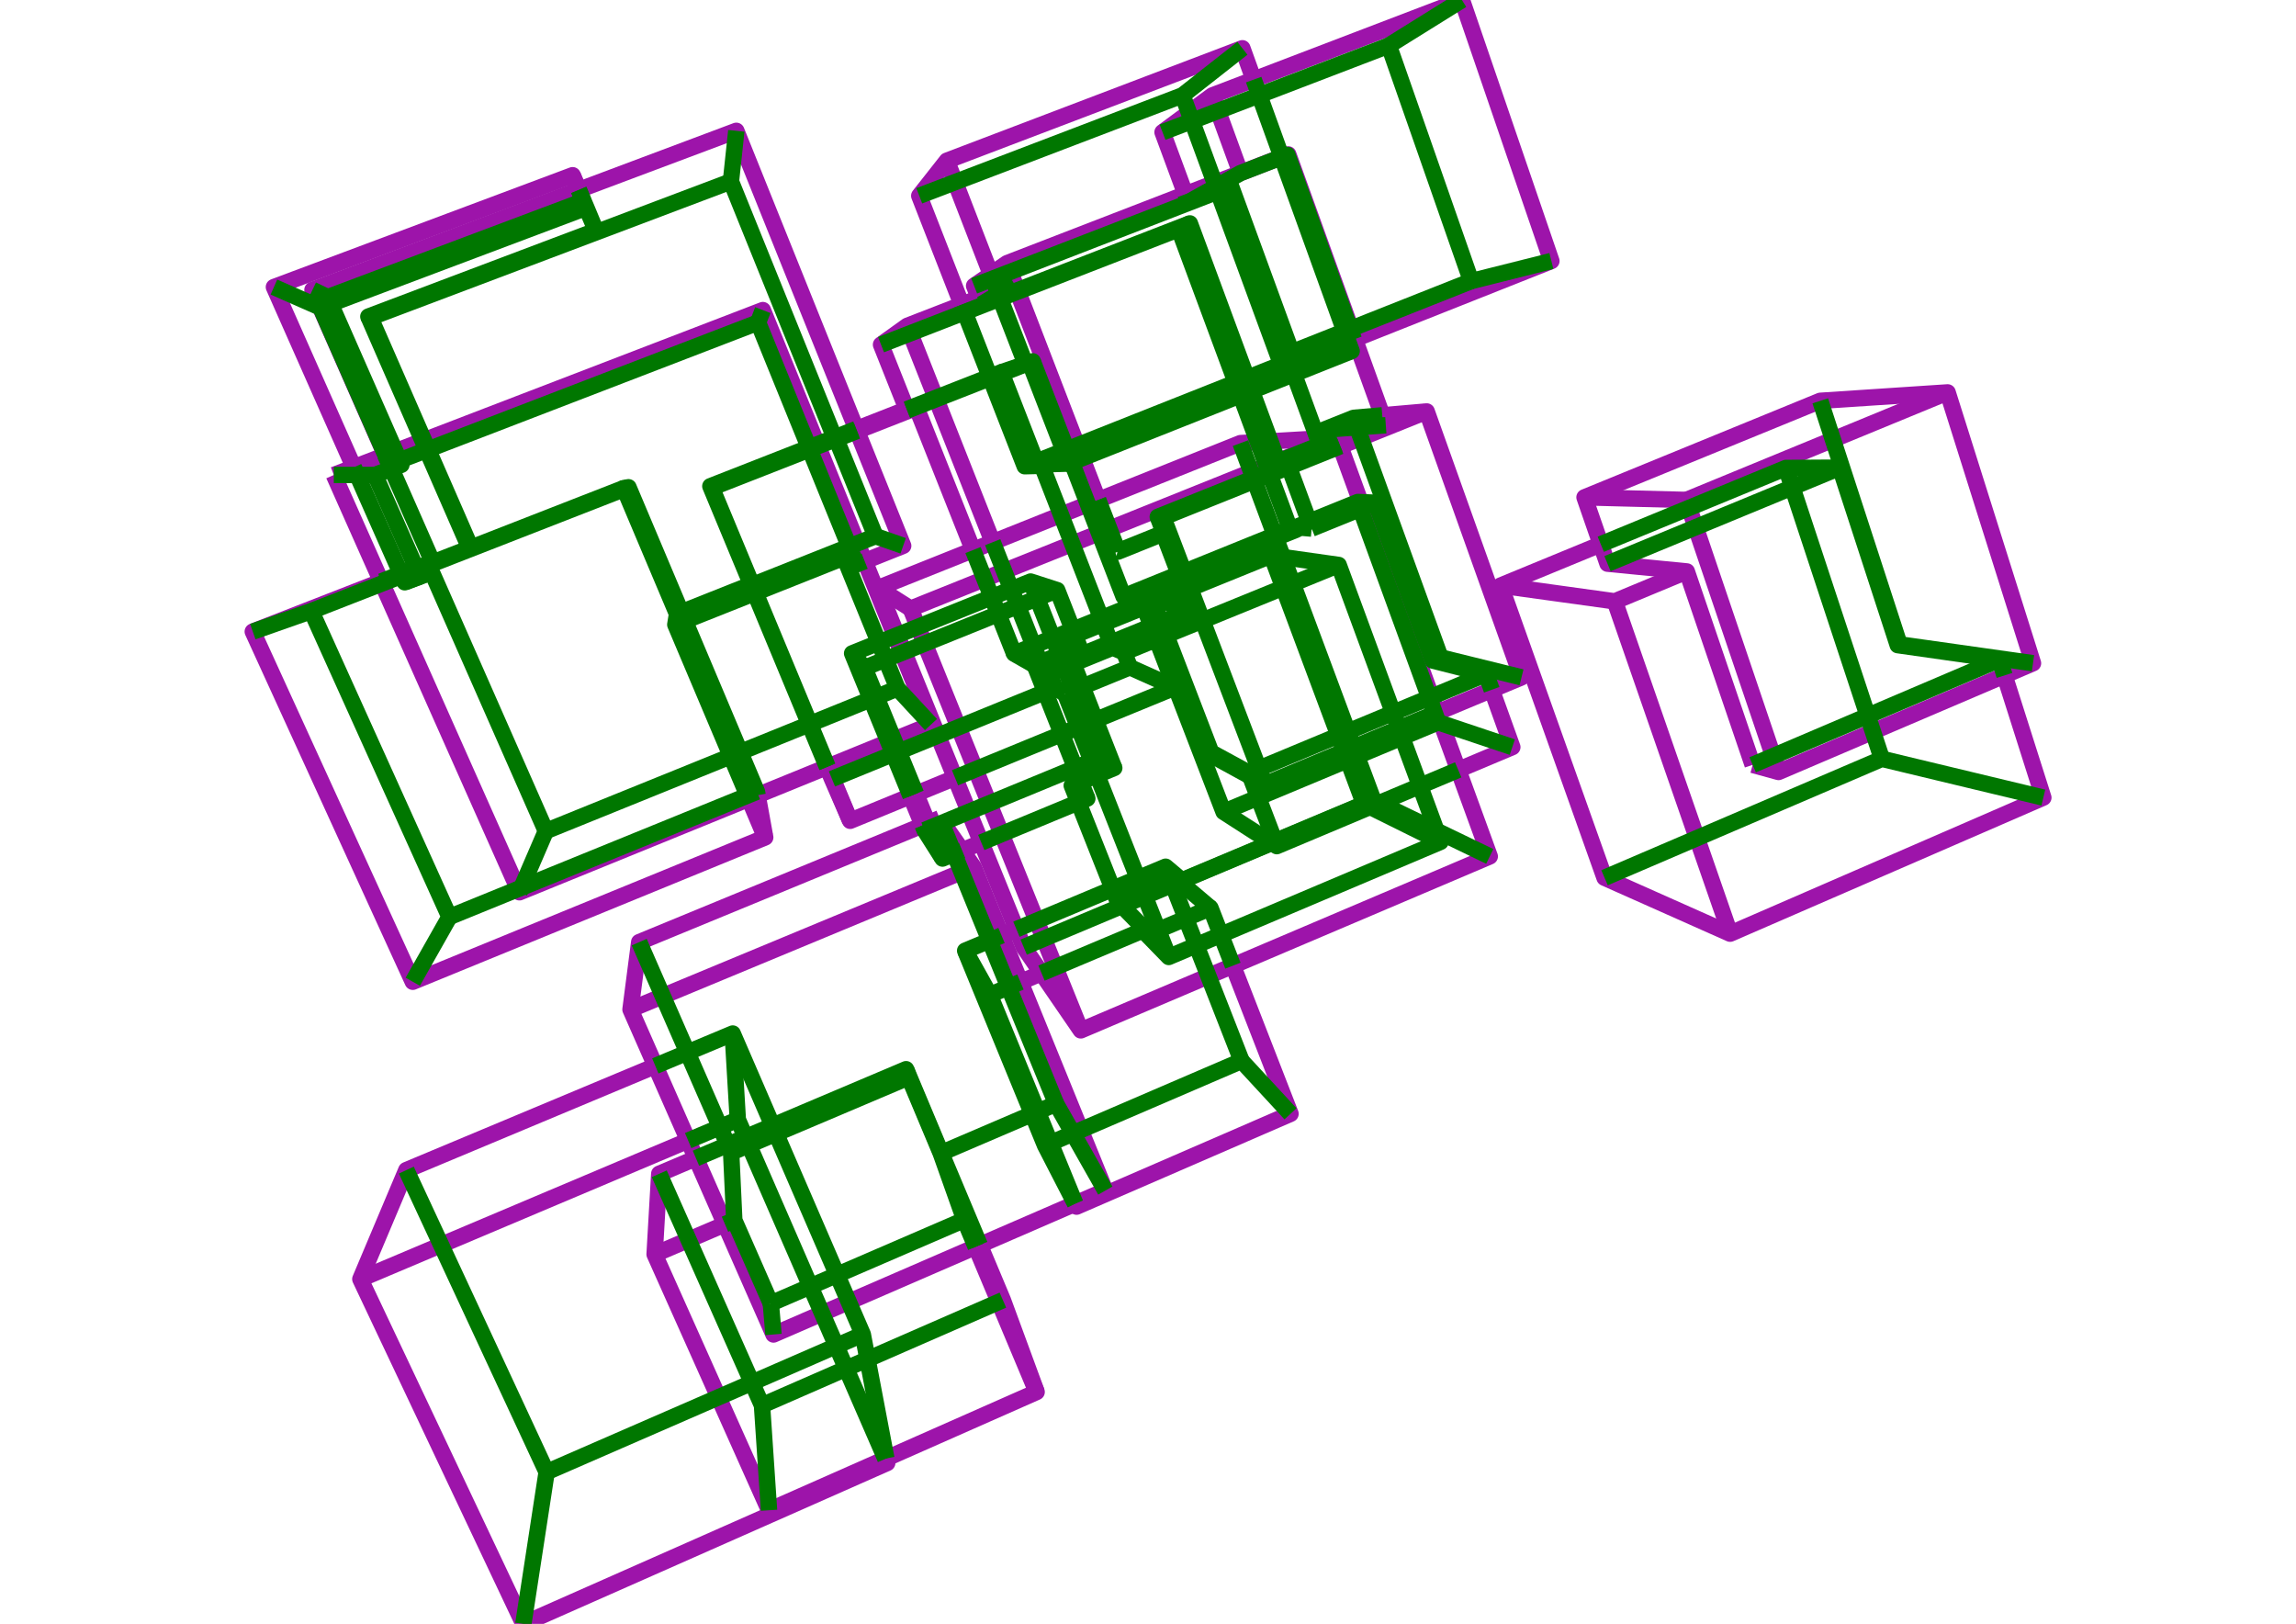 <?xml version='1.0' encoding='ascii'?>
<svg xmlns="http://www.w3.org/2000/svg" xmlns:inkscape="http://www.inkscape.org/namespaces/inkscape" height="297" version="1.1" width="420">
    <g id="fressstylelayer_LineSet" inkscape:groupmode="lineset" inkscape:label="fressstylelayer_LineSet">
        <g id="strokes" inkscape:groupmode="layer" inkscape:label="strokes">
            <path d=" M 292.828, 99.547 283.582, 103.356 274.505, 107.096 277.856, 116.518 281.208, 125.939 284.560, 135.361 287.912, 144.782 291.264, 154.204 293.517, 160.537 302.653, 164.605 311.788, 168.672 316.485, 170.763 325.658, 166.780 334.830, 162.796 344.002, 158.813 353.175, 154.829 362.347, 150.846 371.519, 146.862 373.781, 145.880 370.752, 136.350 367.723, 126.820 366.677, 123.529 " fill="none" stroke="rgb(157, 20, 170)" stroke-linecap="butt" stroke-linejoin="round" stroke-opacity="1.0" stroke-width="3.0" />
            <path d=" M 316.485, 170.763 313.206, 161.316 309.927, 151.869 306.648, 142.422 303.369, 132.975 300.090, 123.528 296.811, 114.081 295.389, 109.984 " fill="none" stroke="rgb(157, 20, 170)" stroke-linecap="butt" stroke-linejoin="round" stroke-opacity="1.0" stroke-width="3.0" />
            <path d=" M 308.563, 104.514 299.327, 108.349 295.389, 109.984 285.483, 108.614 275.577, 107.245 274.505, 107.096 " fill="none" stroke="rgb(157, 20, 170)" stroke-linecap="butt" stroke-linejoin="round" stroke-opacity="1.0" stroke-width="3.0" />
            <path d=" M 320.608, 139.887 317.385, 130.420 314.161, 120.954 310.938, 111.488 308.563, 104.514 298.611, 103.540 294.057, 103.094 292.828, 99.547 289.852, 90.961 299.106, 87.173 308.361, 83.385 317.615, 79.596 326.870, 75.808 332.977, 73.308 342.955, 72.649 352.934, 71.990 356.273, 71.770 359.279, 81.307 362.286, 90.845 365.293, 100.382 368.299, 109.919 371.306, 119.457 371.888, 121.303 366.677, 123.529 357.481, 127.458 348.285, 131.386 342.606, 133.812 333.410, 137.741 325.339, 141.189 320.608, 139.887 " fill="none" stroke="rgb(157, 20, 170)" stroke-linecap="butt" stroke-linejoin="round" stroke-opacity="1.0" stroke-width="3.0" />
            <path d=" M 61.064, 86.872 65.129, 96.009 69.195, 105.145 69.731, 106.352 69.890, 106.710 73.956, 115.846 78.021, 124.982 82.086, 134.119 86.151, 143.255 90.216, 152.392 94.281, 161.528 94.758, 162.599 95.022, 163.194 104.283, 159.421 113.544, 155.648 122.805, 151.875 132.066, 148.102 136.992, 146.095 138.584, 145.446 147.845, 141.673 151.278, 140.274 151.407, 140.222 160.668, 136.449 162.512, 135.698 163.516, 135.288 170.299, 132.525 166.539, 123.259 164.972, 119.397 163.731, 116.337 159.971, 107.070 158.171, 102.634 156.847, 99.370 153.087, 90.104 149.633, 81.589 149.501, 81.265 145.742, 71.998 141.982, 62.732 139.542, 56.717 130.208, 60.304 120.873, 63.891 111.538, 67.478 102.204, 71.065 92.869, 74.651 83.535, 78.238 77.562, 80.533 77.309, 80.631 72.335, 82.542 70.515, 83.241 70.470, 83.258 64.715, 85.470 61.064, 86.872 " fill="none" stroke="rgb(157, 20, 170)" stroke-linecap="butt" stroke-linejoin="round" stroke-opacity="1.0" stroke-width="3.0" />
            <path d=" M 119.878, 194.952 110.652, 198.811 101.427, 202.671 92.202, 206.530 82.976, 210.389 74.328, 214.007 70.440, 223.221 66.553, 232.434 65.917, 233.942 70.192, 242.982 74.467, 252.022 78.742, 261.062 83.017, 270.102 87.292, 279.142 91.567, 288.182 95.737, 297.000 104.883, 292.956 114.029, 288.912 123.175, 284.868 132.320, 280.824 141.466, 276.780 150.612, 272.736 159.758, 268.692 162.296, 267.570 162.138, 266.738 " fill="none" stroke="rgb(157, 20, 170)" stroke-linecap="butt" stroke-linejoin="round" stroke-opacity="1.0" stroke-width="3.0" />
            <path d=" M 162.296, 267.570 161.966, 266.814 " fill="none" stroke="rgb(157, 20, 170)" stroke-linecap="butt" stroke-linejoin="round" stroke-opacity="1.0" stroke-width="3.0" />
            <path d=" M 105.887, 34.735 104.747, 32.048 95.382, 35.554 86.017, 39.060 76.651, 42.566 67.286, 46.072 57.921, 49.578 50.108, 52.503 54.159, 61.646 58.210, 70.789 62.261, 79.931 64.715, 85.470 " fill="none" stroke="rgb(157, 20, 170)" stroke-linecap="butt" stroke-linejoin="round" stroke-opacity="1.0" stroke-width="3.0" />
            <path d=" M 253.503, 77.774 252.851, 75.963 249.461, 66.555 247.823, 62.010 247.144, 60.125 243.754, 50.717 240.364, 41.309 236.974, 31.901 235.659, 28.249 234.443, 28.719 226.921, 31.626 222.192, 33.454 216.848, 35.520 207.521, 39.125 198.193, 42.730 188.866, 46.336 184.214, 48.134 181.249, 50.175 178.192, 52.279 179.061, 54.515 " fill="none" stroke="rgb(157, 20, 170)" stroke-linecap="butt" stroke-linejoin="round" stroke-opacity="1.0" stroke-width="3.0" />
            <path d=" M 165.955, 75.080 165.865, 74.855 162.171, 65.562 161.166, 63.035 165.964, 59.593 175.288, 55.978 175.927, 55.730 179.061, 54.515 182.424, 53.212 185.576, 51.989 189.171, 61.321 192.766, 70.652 196.362, 79.983 197.851, 83.847 200.794, 91.486 " fill="none" stroke="rgb(157, 20, 170)" stroke-linecap="butt" stroke-linejoin="round" stroke-opacity="1.0" stroke-width="3.0" />
            <path d=" M 167.655, 74.554 171.342, 83.849 175.030, 93.145 177.989, 100.603 " fill="none" stroke="rgb(157, 20, 170)" stroke-linecap="butt" stroke-linejoin="round" stroke-opacity="1.0" stroke-width="3.0" />
            <path d=" M 165.955, 75.080 167.655, 74.554 158.344, 78.202 156.768, 78.820 " fill="none" stroke="rgb(157, 20, 170)" stroke-linecap="butt" stroke-linejoin="round" stroke-opacity="1.0" stroke-width="3.0" />
            <path d=" M 69.731, 106.352 60.415, 109.987 51.099, 113.621 46.240, 115.517 50.397, 124.612 54.553, 133.707 58.710, 142.802 62.866, 151.898 67.023, 160.993 71.179, 170.088 75.508, 179.559 84.761, 175.769 94.015, 171.978 103.269, 168.188 112.523, 164.398 121.777, 160.608 131.031, 156.818 139.978, 153.153 138.584, 145.446 " fill="none" stroke="rgb(157, 20, 170)" stroke-linecap="butt" stroke-linejoin="round" stroke-opacity="1.0" stroke-width="3.0" />
            <path d=" M 139.978, 153.153 136.992, 146.095 " fill="none" stroke="rgb(157, 20, 170)" stroke-linecap="butt" stroke-linejoin="round" stroke-opacity="1.0" stroke-width="3.0" />
            <path d=" M 127.307, 211.835 120.596, 214.677 120.019, 224.661 119.745, 229.409 123.827, 238.538 127.909, 247.667 131.433, 255.551 135.515, 264.680 139.597, 273.809 140.676, 276.222 149.823, 272.180 158.969, 268.138 161.966, 266.814 162.138, 266.738 171.284, 262.696 180.431, 258.654 189.629, 254.589 186.180, 245.202 183.455, 237.788 179.588, 228.566 179.229, 227.711 " fill="none" stroke="rgb(157, 20, 170)" stroke-linecap="butt" stroke-linejoin="round" stroke-opacity="1.0" stroke-width="3.0" />
            <path d=" M 189.629, 254.589 185.759, 245.368 181.888, 236.148 178.482, 228.035 " fill="none" stroke="rgb(157, 20, 170)" stroke-linecap="butt" stroke-linejoin="round" stroke-opacity="1.0" stroke-width="3.0" />
            <path d=" M 158.171, 102.634 165.217, 99.829 161.486, 90.551 157.755, 81.273 156.768, 78.820 156.629, 78.473 152.897, 69.195 149.166, 59.917 145.435, 50.639 141.704, 41.362 137.973, 32.084 134.693, 23.928 125.330, 27.441 115.967, 30.953 106.605, 34.466 105.887, 34.735 105.868, 34.742 96.506, 38.255 87.143, 41.768 77.780, 45.280 68.417, 48.793 59.055, 52.306 57.158, 53.017 58.576, 56.237 62.604, 65.389 66.633, 74.542 70.470, 83.258 " fill="none" stroke="rgb(157, 20, 170)" stroke-linecap="butt" stroke-linejoin="round" stroke-opacity="1.0" stroke-width="3.0" />
            <path d=" M 196.935, 220.687 196.708, 220.132 " fill="none" stroke="rgb(157, 20, 170)" stroke-linecap="butt" stroke-linejoin="round" stroke-opacity="1.0" stroke-width="3.0" />
            <path d=" M 196.660, 220.153 196.935, 220.687 206.109, 216.708 215.284, 212.728 224.458, 208.749 233.632, 204.769 236.069, 203.712 232.445, 194.392 228.820, 185.072 225.531, 176.617 " fill="none" stroke="rgb(157, 20, 170)" stroke-linecap="butt" stroke-linejoin="round" stroke-opacity="1.0" stroke-width="3.0" />
            <path d=" M 171.885, 149.662 169.757, 150.539 168.761, 150.950 159.515, 154.760 150.269, 158.570 141.024, 162.380 131.778, 166.190 122.532, 170.001 116.929, 172.310 115.646, 182.227 115.335, 184.630 119.363, 193.783 119.878, 194.952 123.905, 204.105 125.884, 208.602 127.307, 211.835 131.335, 220.988 132.620, 223.908 136.648, 233.060 140.676, 242.213 141.494, 244.072 150.392, 240.214 155.258, 238.104 164.432, 234.126 173.607, 230.148 178.482, 228.035 179.229, 227.711 188.404, 223.733 196.660, 220.153 196.708, 220.132 202.194, 217.754 198.424, 208.491 197.691, 206.688 193.921, 197.426 190.152, 188.164 186.669, 179.605 183.206, 171.095 179.437, 161.833 178.109, 158.570 175.993, 155.541 172.438, 150.454 171.885, 149.662 " fill="none" stroke="rgb(157, 20, 170)" stroke-linecap="butt" stroke-linejoin="round" stroke-opacity="1.0" stroke-width="3.0" />
            <path d=" M 178.109, 158.570 168.873, 162.404 159.638, 166.238 150.402, 170.072 141.166, 173.906 131.930, 177.741 122.695, 181.575 115.335, 184.630 " fill="none" stroke="rgb(157, 20, 170)" stroke-linecap="butt" stroke-linejoin="round" stroke-opacity="1.0" stroke-width="3.0" />
            <path d=" M 308.491, 91.436 298.494, 91.182 289.852, 90.961 " fill="none" stroke="rgb(157, 20, 170)" stroke-linecap="butt" stroke-linejoin="round" stroke-opacity="1.0" stroke-width="3.0" />
            <path d=" M 325.339, 141.189 324.356, 138.289 321.149, 128.817 317.942, 119.345 314.734, 109.874 311.527, 100.402 310.182, 96.432 308.983, 92.890 308.491, 91.436 317.738, 87.630 326.985, 83.824 336.233, 80.018 345.480, 76.212 354.727, 72.406 356.273, 71.770 " fill="none" stroke="rgb(157, 20, 170)" stroke-linecap="butt" stroke-linejoin="round" stroke-opacity="1.0" stroke-width="3.0" />
            <path d=" M 262.919, 130.310 272.149, 126.461 272.873, 126.159 278.327, 123.884 274.967, 114.466 271.608, 105.047 268.248, 95.628 264.888, 86.210 261.528, 76.791 260.981, 75.255 252.851, 75.963 " fill="none" stroke="rgb(157, 20, 170)" stroke-linecap="butt" stroke-linejoin="round" stroke-opacity="1.0" stroke-width="3.0" />
            <path d=" M 260.981, 75.255 251.702, 78.984 245.168, 81.611 " fill="none" stroke="rgb(157, 20, 170)" stroke-linecap="butt" stroke-linejoin="round" stroke-opacity="1.0" stroke-width="3.0" />
            <path d=" M 160.625, 107.545 164.126, 116.177 165.367, 119.238 169.125, 128.505 171.575, 134.546 174.699, 142.250 177.225, 148.480 179.500, 154.088 183.257, 163.356 185.933, 169.953 187.262, 173.230 190.521, 177.980 196.179, 186.226 197.705, 188.451 206.908, 184.537 216.110, 180.624 221.049, 178.523 225.531, 176.617 234.734, 172.703 243.936, 168.790 253.139, 164.876 262.341, 160.963 271.544, 157.049 272.515, 156.636 269.091, 147.241 266.744, 140.804 263.640, 132.287 262.919, 130.310 261.871, 127.434 258.446, 118.038 255.021, 108.643 251.597, 99.248 249.280, 92.891 248.895, 91.835 245.470, 82.440 245.168, 81.611 245.013, 81.185 244.584, 80.008 242.759, 80.115 241.022, 80.216 232.400, 80.721 230.086, 80.857 226.917, 81.043 217.631, 84.755 208.346, 88.467 200.899, 91.444 200.794, 91.486 199.002, 92.203 194.090, 94.166 184.805, 97.878 181.591, 99.163 177.989, 100.603 168.704, 104.315 160.625, 107.545 " fill="none" stroke="rgb(157, 20, 170)" stroke-linecap="butt" stroke-linejoin="round" stroke-opacity="1.0" stroke-width="3.0" />
            <path d=" M 197.705, 188.451 193.963, 179.177 190.220, 169.904 189.617, 168.409 185.874, 159.136 183.216, 152.549 179.474, 143.276 178.440, 140.714 174.697, 131.441 170.955, 122.168 167.921, 114.650 166.577, 111.320 " fill="none" stroke="rgb(157, 20, 170)" stroke-linecap="butt" stroke-linejoin="round" stroke-opacity="1.0" stroke-width="3.0" />
            <path d=" M 244.584, 80.008 235.303, 83.733 226.023, 87.458 216.743, 91.183 207.463, 94.908 198.182, 98.634 188.902, 102.359 179.622, 106.084 170.341, 109.809 166.577, 111.320 160.625, 107.545 " fill="none" stroke="rgb(157, 20, 170)" stroke-linecap="butt" stroke-linejoin="round" stroke-opacity="1.0" stroke-width="3.0" />
            <path d=" M 247.823, 62.010 257.118, 58.320 266.412, 54.631 275.707, 50.942 283.789, 47.735 280.546, 38.275 277.303, 28.816 274.060, 19.356 270.816, 9.897 267.423, 0.000 258.082, 3.570 248.741, 7.140 239.400, 10.710 230.059, 14.280 229.332, 14.558 221.755, 17.454 217.483, 20.615 212.661, 24.183 216.126, 33.564 216.848, 35.520 " fill="none" stroke="rgb(157, 20, 170)" stroke-linecap="butt" stroke-linejoin="round" stroke-opacity="1.0" stroke-width="3.0" />
            <path d=" M 229.332, 14.558 227.265, 8.829 217.918, 12.385 208.572, 15.941 199.225, 19.497 189.879, 23.052 180.532, 26.608 173.210, 29.394 168.158, 35.811 171.792, 45.127 175.425, 54.444 175.927, 55.730 " fill="none" stroke="rgb(157, 20, 170)" stroke-linecap="butt" stroke-linejoin="round" stroke-opacity="1.0" stroke-width="3.0" />
            <path d=" M 151.278, 140.274 152.186, 142.459 155.520, 150.122 164.771, 146.325 166.564, 145.589 167.563, 145.179 174.699, 142.250 " fill="none" stroke="rgb(157, 20, 170)" stroke-linecap="butt" stroke-linejoin="round" stroke-opacity="1.0" stroke-width="3.0" />
            <path d=" M 155.520, 150.122 151.683, 140.887 151.407, 140.222 " fill="none" stroke="rgb(157, 20, 170)" stroke-linecap="butt" stroke-linejoin="round" stroke-opacity="1.0" stroke-width="3.0" />
            <path d=" M 266.744, 140.804 275.963, 136.929 276.642, 136.644 273.260, 127.233 272.873, 126.159 " fill="none" stroke="rgb(157, 20, 170)" stroke-linecap="butt" stroke-linejoin="round" stroke-opacity="1.0" stroke-width="3.0" />
            <path d=" M 105.868, 34.742 104.747, 32.048 " fill="none" stroke="rgb(157, 20, 170)" stroke-linecap="butt" stroke-linejoin="round" stroke-opacity="1.0" stroke-width="3.0" />
            <path d=" M 132.620, 223.908 123.424, 227.837 119.745, 229.409 " fill="none" stroke="rgb(157, 20, 170)" stroke-linecap="butt" stroke-linejoin="round" stroke-opacity="1.0" stroke-width="3.0" />
            <path d=" M 125.884, 208.602 116.673, 212.494 107.462, 216.387 98.250, 220.279 89.039, 224.171 79.827, 228.064 70.616, 231.956 65.917, 233.942 " fill="none" stroke="rgb(157, 20, 170)" stroke-linecap="butt" stroke-linejoin="round" stroke-opacity="1.0" stroke-width="3.0" />
            <path d=" M 166.564, 145.589 168.761, 150.950 " fill="none" stroke="rgb(157, 20, 170)" stroke-linecap="butt" stroke-linejoin="round" stroke-opacity="1.0" stroke-width="3.0" />
            <path d=" M 169.757, 150.539 167.563, 145.179 " fill="none" stroke="rgb(157, 20, 170)" stroke-linecap="butt" stroke-linejoin="round" stroke-opacity="1.0" stroke-width="3.0" />
            <path d=" M 165.865, 74.855 156.629, 78.473 " fill="none" stroke="rgb(157, 20, 170)" stroke-linecap="butt" stroke-linejoin="round" stroke-opacity="1.0" stroke-width="3.0" />
            <path d=" M 181.249, 50.175 177.641, 40.848 174.033, 31.522 173.210, 29.394 " fill="none" stroke="rgb(157, 20, 170)" stroke-linecap="butt" stroke-linejoin="round" stroke-opacity="1.0" stroke-width="3.0" />
            <path d=" M 181.591, 99.163 177.918, 89.862 174.245, 80.561 171.260, 73.002 171.171, 72.777 167.497, 63.476 165.964, 59.593 " fill="none" stroke="rgb(157, 20, 170)" stroke-linecap="butt" stroke-linejoin="round" stroke-opacity="1.0" stroke-width="3.0" />
            <path d=" M 175.993, 155.541 179.500, 154.088 " fill="none" stroke="rgb(157, 20, 170)" stroke-linecap="butt" stroke-linejoin="round" stroke-opacity="1.0" stroke-width="3.0" />
            <path d=" M 200.899, 91.444 197.957, 83.805 194.362, 74.474 190.767, 65.142 187.172, 55.811 184.214, 48.134 " fill="none" stroke="rgb(157, 20, 170)" stroke-linecap="butt" stroke-linejoin="round" stroke-opacity="1.0" stroke-width="3.0" />
            <path d=" M 190.521, 177.980 186.669, 179.605 " fill="none" stroke="rgb(157, 20, 170)" stroke-linecap="butt" stroke-linejoin="round" stroke-opacity="1.0" stroke-width="3.0" />
            <path d=" M 185.933, 169.953 183.206, 171.095 " fill="none" stroke="rgb(157, 20, 170)" stroke-linecap="butt" stroke-linejoin="round" stroke-opacity="1.0" stroke-width="3.0" />
            <path d=" M 226.921, 31.626 223.497, 22.231 221.755, 17.454 " fill="none" stroke="rgb(157, 20, 170)" stroke-linecap="butt" stroke-linejoin="round" stroke-opacity="1.0" stroke-width="3.0" />
            <path d=" M 245.013, 81.185 253.503, 77.774 " fill="none" stroke="rgb(157, 20, 170)" stroke-linecap="butt" stroke-linejoin="round" stroke-opacity="1.0" stroke-width="3.0" />
        </g>
    </g>
    <g id="fressstylelayer_hidden lines" inkscape:groupmode="lineset" inkscape:label="fressstylelayer_hidden lines">
        <g id="strokes" inkscape:groupmode="layer" inkscape:label="strokes">
            <path d=" M 326.697, 85.591 327.864, 89.127 330.997, 98.624 334.130, 108.120 337.263, 117.617 340.396, 127.113 341.651, 130.916 342.606, 133.812 344.247, 138.786 " fill="none" stroke="rgb(0, 119, 0)" stroke-linecap="butt" stroke-linejoin="round" stroke-opacity="1.0" stroke-width="3.0" />
            <path d=" M 373.781, 145.880 364.058, 143.544 354.334, 141.209 344.611, 138.873 344.247, 138.786 335.056, 142.726 325.865, 146.667 316.675, 150.608 307.484, 154.549 298.293, 158.489 293.517, 160.537 " fill="none" stroke="rgb(0, 119, 0)" stroke-linecap="butt" stroke-linejoin="round" stroke-opacity="1.0" stroke-width="3.0" />
            <path d=" M 294.057, 103.094 303.300, 99.276 310.182, 96.432 319.425, 92.614 327.864, 89.127 336.574, 85.529 326.697, 85.591 317.452, 89.401 308.983, 92.890 299.737, 96.700 292.828, 99.547 " fill="none" stroke="rgb(0, 119, 0)" stroke-linecap="butt" stroke-linejoin="round" stroke-opacity="1.0" stroke-width="3.0" />
            <path d=" M 366.677, 123.529 365.759, 120.640 356.560, 124.561 347.361, 128.482 341.651, 130.916 332.452, 134.838 324.356, 138.289 320.608, 139.887 " fill="none" stroke="rgb(0, 119, 0)" stroke-linecap="butt" stroke-linejoin="round" stroke-opacity="1.0" stroke-width="3.0" />
            <path d=" M 138.673, 58.983 139.542, 56.717 " fill="none" stroke="rgb(0, 119, 0)" stroke-linecap="butt" stroke-linejoin="round" stroke-opacity="1.0" stroke-width="3.0" />
            <path d=" M 170.299, 132.525 164.177, 125.916 " fill="none" stroke="rgb(0, 119, 0)" stroke-linecap="butt" stroke-linejoin="round" stroke-opacity="1.0" stroke-width="3.0" />
            <path d=" M 133.691, 138.263 135.414, 137.566 144.682, 133.812 148.029, 132.456 157.298, 128.702 159.311, 127.887 164.177, 125.916 160.763, 117.531 156.991, 108.270 154.420, 101.955 " fill="none" stroke="rgb(0, 119, 0)" stroke-linecap="butt" stroke-linejoin="round" stroke-opacity="1.0" stroke-width="3.0" />
            <path d=" M 70.470, 83.258 71.210, 84.940 71.255, 84.923 73.073, 84.223 78.043, 82.311 78.296, 82.214 87.629, 78.623 96.962, 75.032 106.295, 71.441 115.628, 67.850 124.961, 64.259 134.294, 60.668 138.673, 58.983 142.438, 68.247 146.204, 77.511 147.973, 81.863 148.105, 82.188 151.870, 91.452 155.333, 99.971 156.660, 103.236 158.171, 102.634 " fill="none" stroke="rgb(0, 119, 0)" stroke-linecap="butt" stroke-linejoin="round" stroke-opacity="1.0" stroke-width="3.0" />
            <path d=" M 123.530, 114.238 125.276, 113.544 134.568, 109.849 138.059, 108.461 147.351, 104.766 154.420, 101.955 156.660, 103.236 " fill="none" stroke="rgb(0, 119, 0)" stroke-linecap="butt" stroke-linejoin="round" stroke-opacity="1.0" stroke-width="3.0" />
            <path d=" M 95.022, 163.194 98.985, 154.013 99.853, 152.003 " fill="none" stroke="rgb(0, 119, 0)" stroke-linecap="butt" stroke-linejoin="round" stroke-opacity="1.0" stroke-width="3.0" />
            <path d=" M 138.584, 145.446 138.467, 144.800 135.414, 137.566 131.526, 128.352 127.637, 119.139 125.276, 113.544 124.616, 111.979 120.727, 102.766 116.839, 93.553 114.968, 89.119 114.124, 89.267 114.190, 89.423 118.081, 98.634 121.972, 107.846 123.847, 112.285 123.530, 114.238 127.425, 123.448 131.320, 132.659 133.691, 138.263 133.694, 138.297 124.426, 142.051 115.157, 145.805 105.888, 149.559 99.853, 152.003 95.821, 142.852 91.789, 133.701 87.758, 124.549 83.726, 115.398 79.694, 106.247 78.979, 104.624 76.795, 105.416 76.267, 104.221 76.121, 103.890 72.081, 94.742 68.603, 86.869 71.603, 85.714 73.421, 85.014 73.073, 84.223 72.335, 82.542 68.313, 73.386 64.292, 64.230 60.488, 55.571 59.952, 54.351 69.313, 50.834 78.674, 47.316 88.035, 43.798 97.396, 40.281 106.716, 36.778 107.230, 37.989 109.013, 42.186 107.262, 37.977 105.887, 34.735 " fill="none" stroke="rgb(0, 119, 0)" stroke-linecap="butt" stroke-linejoin="round" stroke-opacity="1.0" stroke-width="3.0" />
            <path d=" M 162.138, 266.738 160.273, 256.913 158.695, 248.602 157.831, 244.055 155.258, 238.104 153.121, 233.164 149.152, 223.986 145.182, 214.808 141.947, 207.328 141.328, 205.896 137.359, 196.718 134.034, 189.030 125.748, 192.496 119.878, 194.952 " fill="none" stroke="rgb(0, 119, 0)" stroke-linecap="butt" stroke-linejoin="round" stroke-opacity="1.0" stroke-width="3.0" />
            <path d=" M 157.831, 244.055 148.663, 248.048 139.495, 252.040 131.433, 255.551 122.265, 259.543 113.096, 263.535 103.928, 267.528 99.996, 269.240 " fill="none" stroke="rgb(0, 119, 0)" stroke-linecap="butt" stroke-linejoin="round" stroke-opacity="1.0" stroke-width="3.0" />
            <path d=" M 95.737, 297.000 97.254, 287.116 98.770, 277.231 99.996, 269.240 95.782, 260.171 91.567, 251.103 87.353, 242.034 83.138, 232.966 78.924, 223.897 74.709, 214.829 74.328, 214.007 " fill="none" stroke="rgb(0, 119, 0)" stroke-linecap="butt" stroke-linejoin="round" stroke-opacity="1.0" stroke-width="3.0" />
            <path d=" M 134.965, 204.765 125.884, 208.602 " fill="none" stroke="rgb(0, 119, 0)" stroke-linecap="butt" stroke-linejoin="round" stroke-opacity="1.0" stroke-width="3.0" />
            <path d=" M 134.034, 189.030 134.625, 199.013 134.965, 204.765 136.371, 207.996 136.995, 209.428 140.985, 218.598 144.975, 227.767 148.241, 235.273 150.392, 240.214 154.382, 249.384 158.372, 258.553 161.966, 266.814 " fill="none" stroke="rgb(0, 119, 0)" stroke-linecap="butt" stroke-linejoin="round" stroke-opacity="1.0" stroke-width="3.0" />
            <path d=" M 58.642, 56.266 60.488, 55.571 69.848, 52.050 79.208, 48.530 88.567, 45.009 97.927, 41.488 107.230, 37.989 107.262, 37.977 " fill="none" stroke="rgb(0, 119, 0)" stroke-linecap="butt" stroke-linejoin="round" stroke-opacity="1.0" stroke-width="3.0" />
            <path d=" M 67.381, 57.899 71.383, 67.063 75.385, 76.227 77.309, 80.631 78.043, 82.311 82.045, 91.475 85.885, 100.267 " fill="none" stroke="rgb(0, 119, 0)" stroke-linecap="butt" stroke-linejoin="round" stroke-opacity="1.0" stroke-width="3.0" />
            <path d=" M 86.142, 100.185 85.885, 100.267 79.163, 102.890 " fill="none" stroke="rgb(0, 119, 0)" stroke-linecap="butt" stroke-linejoin="round" stroke-opacity="1.0" stroke-width="3.0" />
            <path d=" M 109.013, 42.186 99.657, 45.717 90.302, 49.248 80.946, 52.779 71.590, 56.310 67.381, 57.899 67.759, 58.079 " fill="none" stroke="rgb(0, 119, 0)" stroke-linecap="butt" stroke-linejoin="round" stroke-opacity="1.0" stroke-width="3.0" />
            <path d=" M 75.625, 104.053 76.121, 103.890 79.163, 102.890 75.135, 93.737 71.603, 85.714 71.255, 84.923 70.515, 83.241 66.486, 74.088 62.458, 64.936 58.642, 56.266 58.576, 56.237 50.108, 52.503 " fill="none" stroke="rgb(0, 119, 0)" stroke-linecap="butt" stroke-linejoin="round" stroke-opacity="1.0" stroke-width="3.0" />
            <path d=" M 64.715, 85.470 65.335, 86.870 69.386, 96.013 73.343, 104.943 73.501, 105.300 74.031, 106.496 76.334, 105.657 76.311, 105.605 75.783, 104.410 75.625, 104.053 73.343, 104.943 69.731, 106.352 " fill="none" stroke="rgb(0, 119, 0)" stroke-linecap="butt" stroke-linejoin="round" stroke-opacity="1.0" stroke-width="3.0" />
            <path d=" M 74.031, 106.496 76.311, 105.605 76.795, 105.416 " fill="none" stroke="rgb(0, 119, 0)" stroke-linecap="butt" stroke-linejoin="round" stroke-opacity="1.0" stroke-width="3.0" />
            <path d=" M 106.716, 36.778 105.868, 34.742 " fill="none" stroke="rgb(0, 119, 0)" stroke-linecap="butt" stroke-linejoin="round" stroke-opacity="1.0" stroke-width="3.0" />
            <path d=" M 76.334, 105.657 78.979, 104.624 " fill="none" stroke="rgb(0, 119, 0)" stroke-linecap="butt" stroke-linejoin="round" stroke-opacity="1.0" stroke-width="3.0" />
            <path d=" M 224.267, 34.448 227.704, 43.838 231.142, 53.229 234.580, 62.619 236.699, 68.408 240.136, 77.798 241.022, 80.216 241.444, 81.371 " fill="none" stroke="rgb(0, 119, 0)" stroke-linecap="butt" stroke-linejoin="round" stroke-opacity="1.0" stroke-width="3.0" />
            <path d=" M 243.187, 81.287 241.444, 81.371 233.779, 84.448 " fill="none" stroke="rgb(0, 119, 0)" stroke-linecap="butt" stroke-linejoin="round" stroke-opacity="1.0" stroke-width="3.0" />
            <path d=" M 217.656, 40.859 208.333, 44.476 199.011, 48.094 189.688, 51.711 180.365, 55.329 179.506, 55.662 " fill="none" stroke="rgb(0, 119, 0)" stroke-linecap="butt" stroke-linejoin="round" stroke-opacity="1.0" stroke-width="3.0" />
            <path d=" M 235.408, 84.411 233.779, 84.448 232.400, 80.721 228.981, 71.475 225.511, 62.096 222.042, 52.717 218.573, 43.338 217.656, 40.859 215.635, 41.895 " fill="none" stroke="rgb(0, 119, 0)" stroke-linecap="butt" stroke-linejoin="round" stroke-opacity="1.0" stroke-width="3.0" />
            <path d=" M 178.192, 52.279 187.518, 48.670 196.844, 45.061 206.170, 41.451 215.496, 37.842 224.267, 34.448 225.148, 33.968 " fill="none" stroke="rgb(0, 119, 0)" stroke-linecap="butt" stroke-linejoin="round" stroke-opacity="1.0" stroke-width="3.0" />
            <path d=" M 204.406, 100.863 204.537, 100.887 212.802, 97.559 212.921, 97.511 212.777, 97.492 204.512, 100.821 204.406, 100.863 " fill="none" stroke="rgb(0, 119, 0)" stroke-linecap="butt" stroke-linejoin="round" stroke-opacity="1.0" stroke-width="3.0" />
            <path d=" M 179.061, 54.515 179.506, 55.662 182.639, 53.767 185.576, 51.989 " fill="none" stroke="rgb(0, 119, 0)" stroke-linecap="butt" stroke-linejoin="round" stroke-opacity="1.0" stroke-width="3.0" />
            <path d=" M 204.537, 100.887 204.512, 100.821 200.899, 91.444 " fill="none" stroke="rgb(0, 119, 0)" stroke-linecap="butt" stroke-linejoin="round" stroke-opacity="1.0" stroke-width="3.0" />
            <path d=" M 212.921, 97.511 211.787, 94.534 " fill="none" stroke="rgb(0, 119, 0)" stroke-linecap="butt" stroke-linejoin="round" stroke-opacity="1.0" stroke-width="3.0" />
            <path d=" M 212.784, 94.625 211.787, 94.534 221.066, 90.806 230.345, 87.078 239.624, 83.350 245.013, 81.185 " fill="none" stroke="rgb(0, 119, 0)" stroke-linecap="butt" stroke-linejoin="round" stroke-opacity="1.0" stroke-width="3.0" />
            <path d=" M 235.498, 28.337 235.659, 28.249 " fill="none" stroke="rgb(0, 119, 0)" stroke-linecap="butt" stroke-linejoin="round" stroke-opacity="1.0" stroke-width="3.0" />
            <path d=" M 242.202, 78.590 242.759, 80.115 243.187, 81.287 235.408, 84.411 238.871, 93.793 239.473, 95.424 239.936, 96.679 " fill="none" stroke="rgb(0, 119, 0)" stroke-linecap="butt" stroke-linejoin="round" stroke-opacity="1.0" stroke-width="3.0" />
            <path d=" M 216.848, 35.520 217.385, 36.972 222.447, 34.149 226.930, 31.649 234.451, 28.741 235.498, 28.337 238.888, 37.745 242.279, 47.152 245.669, 56.560 246.978, 60.191 247.657, 62.075 247.823, 62.010 " fill="none" stroke="rgb(0, 119, 0)" stroke-linecap="butt" stroke-linejoin="round" stroke-opacity="1.0" stroke-width="3.0" />
            <path d=" M 217.385, 36.972 225.148, 33.968 228.582, 43.360 232.016, 52.752 235.450, 62.144 236.285, 64.428 " fill="none" stroke="rgb(0, 119, 0)" stroke-linecap="butt" stroke-linejoin="round" stroke-opacity="1.0" stroke-width="3.0" />
            <path d=" M 269.114, 51.417 259.818, 55.102 250.521, 58.786 247.144, 60.125 246.978, 60.191 245.948, 60.599 236.652, 64.283 236.285, 64.428 246.078, 62.402 246.563, 62.302 247.657, 62.075 " fill="none" stroke="rgb(0, 119, 0)" stroke-linecap="butt" stroke-linejoin="round" stroke-opacity="1.0" stroke-width="3.0" />
            <path d=" M 252.851, 75.963 247.618, 76.419 242.202, 78.590 248.247, 78.153 253.503, 77.774 " fill="none" stroke="rgb(0, 119, 0)" stroke-linecap="butt" stroke-linejoin="round" stroke-opacity="1.0" stroke-width="3.0" />
            <path d=" M 161.166, 63.035 170.489, 59.416 176.461, 57.099 185.783, 53.480 195.106, 49.862 204.428, 46.244 213.751, 42.626 215.635, 41.895 219.113, 51.271 222.590, 60.647 226.068, 70.022 226.912, 72.298 230.086, 80.857 233.564, 90.233 235.981, 96.752 " fill="none" stroke="rgb(0, 119, 0)" stroke-linecap="butt" stroke-linejoin="round" stroke-opacity="1.0" stroke-width="3.0" />
            <path d=" M 237.172, 96.861 235.981, 96.752 226.713, 100.505 217.444, 104.259 208.175, 108.013 205.522, 109.087 " fill="none" stroke="rgb(0, 119, 0)" stroke-linecap="butt" stroke-linejoin="round" stroke-opacity="1.0" stroke-width="3.0" />
            <path d=" M 165.955, 75.080 171.260, 73.002 180.571, 69.354 181.152, 69.127 183.252, 68.304 188.339, 66.311 188.915, 66.085 188.329, 66.285 188.339, 66.311 191.944, 75.638 194.575, 82.445 195.481, 84.789 196.051, 84.563 197.851, 83.847 197.957, 83.805 207.250, 80.112 216.542, 76.419 225.835, 72.725 226.912, 72.298 228.981, 71.475 236.699, 68.408 245.992, 64.714 247.253, 64.213 246.563, 62.302 245.948, 60.599 242.554, 51.192 239.159, 41.786 235.764, 32.380 234.451, 28.741 234.443, 28.719 231.048, 19.313 230.359, 17.404 229.332, 14.558 " fill="none" stroke="rgb(0, 119, 0)" stroke-linecap="butt" stroke-linejoin="round" stroke-opacity="1.0" stroke-width="3.0" />
            <path d=" M 208.905, 110.058 205.522, 109.087 201.920, 99.758 199.002, 92.203 196.051, 84.563 192.449, 75.234 188.915, 66.085 " fill="none" stroke="rgb(0, 119, 0)" stroke-linecap="butt" stroke-linejoin="round" stroke-opacity="1.0" stroke-width="3.0" />
            <path d=" M 174.699, 142.250 178.440, 140.714 187.691, 136.917 194.226, 134.235 197.239, 132.998 198.749, 132.378 200.394, 131.703 209.645, 127.906 214.938, 125.733 211.546, 116.919 210.626, 114.529 209.281, 111.036 208.905, 110.058 201.443, 113.084 196.236, 115.196 192.577, 116.680 189.071, 118.102 185.506, 119.549 189.263, 121.685 190.840, 122.582 190.912, 122.553 194.338, 121.158 195.993, 120.485 203.182, 117.559 210.626, 114.529 210.737, 114.484 211.915, 114.005 212.420, 113.799 218.109, 111.484 212.176, 109.861 210.760, 109.474 210.105, 109.295 210.573, 110.512 211.915, 114.005 212.833, 116.394 216.419, 125.729 220.006, 135.064 221.065, 137.819 228.691, 141.996 231.374, 143.465 240.603, 139.616 245.918, 137.400 247.632, 136.685 255.891, 133.241 262.491, 130.489 262.919, 130.310 " fill="none" stroke="rgb(0, 119, 0)" stroke-linecap="butt" stroke-linejoin="round" stroke-opacity="1.0" stroke-width="3.0" />
            <path d=" M 190.840, 122.582 189.071, 118.102 185.398, 108.802 184.994, 107.780 181.591, 99.163 " fill="none" stroke="rgb(0, 119, 0)" stroke-linecap="butt" stroke-linejoin="round" stroke-opacity="1.0" stroke-width="3.0" />
            <path d=" M 218.109, 111.484 216.778, 107.993 213.217, 98.648 212.802, 97.559 212.777, 97.492 " fill="none" stroke="rgb(0, 119, 0)" stroke-linecap="butt" stroke-linejoin="round" stroke-opacity="1.0" stroke-width="3.0" />
            <path d=" M 272.873, 126.159 271.840, 123.285 262.608, 127.127 261.871, 127.434 261.442, 127.612 254.831, 130.363 246.560, 133.805 244.843, 134.519 235.611, 138.361 230.276, 140.581 228.442, 141.344 221.564, 137.612 217.979, 128.277 214.395, 118.941 213.338, 116.188 212.420, 113.799 211.079, 110.306 210.760, 109.474 210.612, 109.089 208.435, 108.503 209.393, 110.991 210.737, 114.484 211.657, 116.874 215.248, 126.207 218.840, 135.539 222.431, 144.872 223.823, 148.490 232.233, 153.900 232.596, 154.133 232.647, 154.166 233.558, 154.752 242.777, 150.878 250.624, 147.579 252.302, 146.874 259.756, 143.741 266.744, 140.804 " fill="none" stroke="rgb(0, 119, 0)" stroke-linecap="butt" stroke-linejoin="round" stroke-opacity="1.0" stroke-width="3.0" />
            <path d=" M 210.612, 109.089 210.105, 109.295 " fill="none" stroke="rgb(0, 119, 0)" stroke-linecap="butt" stroke-linejoin="round" stroke-opacity="1.0" stroke-width="3.0" />
            <path d=" M 237.009, 96.422 237.172, 96.861 227.904, 100.616 218.635, 104.371 209.367, 108.126 208.435, 108.503 " fill="none" stroke="rgb(0, 119, 0)" stroke-linecap="butt" stroke-linejoin="round" stroke-opacity="1.0" stroke-width="3.0" />
            <path d=" M 138.467, 144.800 129.205, 148.571 119.944, 152.343 110.682, 156.114 101.421, 159.886 94.758, 162.599 85.496, 166.371 82.215, 167.707 " fill="none" stroke="rgb(0, 119, 0)" stroke-linecap="butt" stroke-linejoin="round" stroke-opacity="1.0" stroke-width="3.0" />
            <path d=" M 75.508, 179.559 80.433, 170.856 82.215, 167.707 78.100, 158.593 73.984, 149.479 69.869, 140.365 65.753, 131.252 61.637, 122.138 57.522, 113.024 56.951, 111.759 " fill="none" stroke="rgb(0, 119, 0)" stroke-linecap="butt" stroke-linejoin="round" stroke-opacity="1.0" stroke-width="3.0" />
            <path d=" M 46.240, 115.517 55.676, 112.206 56.951, 111.759 66.267, 108.124 69.890, 106.710 73.501, 105.300 75.783, 104.410 76.267, 104.221 85.583, 100.586 94.899, 96.950 104.215, 93.315 113.531, 89.680 114.190, 89.423 114.968, 89.119 " fill="none" stroke="rgb(0, 119, 0)" stroke-linecap="butt" stroke-linejoin="round" stroke-opacity="1.0" stroke-width="3.0" />
            <path d=" M 133.706, 33.184 124.350, 36.715 114.995, 40.247 105.639, 43.779 96.284, 47.311 86.928, 50.842 77.572, 54.374 67.759, 58.079 71.760, 67.243 75.761, 76.408 77.562, 80.533 78.296, 82.214 82.297, 91.378 86.142, 100.185 95.458, 96.550 104.774, 92.915 114.124, 89.267 " fill="none" stroke="rgb(0, 119, 0)" stroke-linecap="butt" stroke-linejoin="round" stroke-opacity="1.0" stroke-width="3.0" />
            <path d=" M 183.455, 237.788 174.291, 241.790 165.127, 245.792 158.695, 248.602 149.530, 252.604 140.366, 256.607 139.390, 257.033 " fill="none" stroke="rgb(0, 119, 0)" stroke-linecap="butt" stroke-linejoin="round" stroke-opacity="1.0" stroke-width="3.0" />
            <path d=" M 140.676, 276.222 140.007, 266.245 139.390, 257.033 135.334, 247.892 131.278, 238.752 127.223, 229.611 123.167, 220.471 120.596, 214.677 " fill="none" stroke="rgb(0, 119, 0)" stroke-linecap="butt" stroke-linejoin="round" stroke-opacity="1.0" stroke-width="3.0" />
            <path d=" M 179.229, 227.711 175.362, 218.489 172.170, 210.879 168.303, 201.657 165.744, 195.555 156.536, 199.455 147.328, 203.355 141.328, 205.896 136.371, 207.996 133.122, 209.372 127.307, 211.835 " fill="none" stroke="rgb(0, 119, 0)" stroke-linecap="butt" stroke-linejoin="round" stroke-opacity="1.0" stroke-width="3.0" />
            <path d=" M 134.323, 223.180 132.620, 223.908 " fill="none" stroke="rgb(0, 119, 0)" stroke-linecap="butt" stroke-linejoin="round" stroke-opacity="1.0" stroke-width="3.0" />
            <path d=" M 141.006, 238.398 136.986, 229.242 134.323, 223.180 133.859, 213.190 133.748, 210.805 136.995, 209.428 141.947, 207.328 151.154, 203.425 160.361, 199.521 166.253, 197.023 170.121, 206.244 172.081, 210.917 175.430, 220.339 176.412, 223.102 167.232, 227.068 158.052, 231.034 153.121, 233.164 148.241, 235.273 141.006, 238.398 " fill="none" stroke="rgb(0, 119, 0)" stroke-linecap="butt" stroke-linejoin="round" stroke-opacity="1.0" stroke-width="3.0" />
            <path d=" M 166.253, 197.023 165.744, 195.555 " fill="none" stroke="rgb(0, 119, 0)" stroke-linecap="butt" stroke-linejoin="round" stroke-opacity="1.0" stroke-width="3.0" />
            <path d=" M 134.693, 23.928 133.706, 33.184 137.453, 42.455 141.200, 51.727 144.947, 60.998 148.694, 70.270 152.441, 79.541 152.641, 80.035 152.772, 80.359 " fill="none" stroke="rgb(0, 119, 0)" stroke-linecap="butt" stroke-linejoin="round" stroke-opacity="1.0" stroke-width="3.0" />
            <path d=" M 137.532, 106.849 133.695, 97.615 130.201, 89.203 139.511, 85.555 148.105, 82.188 149.633, 81.589 152.772, 80.359 152.973, 80.306 156.720, 89.578 160.146, 98.059 156.847, 99.370 155.333, 99.971 146.040, 103.663 137.610, 107.012 137.532, 106.849 " fill="none" stroke="rgb(0, 119, 0)" stroke-linecap="butt" stroke-linejoin="round" stroke-opacity="1.0" stroke-width="3.0" />
            <path d=" M 137.532, 106.849 137.409, 106.898 128.116, 110.589 124.616, 111.979 123.847, 112.285 " fill="none" stroke="rgb(0, 119, 0)" stroke-linecap="butt" stroke-linejoin="round" stroke-opacity="1.0" stroke-width="3.0" />
            <path d=" M 165.217, 99.829 160.146, 98.059 " fill="none" stroke="rgb(0, 119, 0)" stroke-linecap="butt" stroke-linejoin="round" stroke-opacity="1.0" stroke-width="3.0" />
            <path d=" M 59.952, 54.351 57.158, 53.017 " fill="none" stroke="rgb(0, 119, 0)" stroke-linecap="butt" stroke-linejoin="round" stroke-opacity="1.0" stroke-width="3.0" />
            <path d=" M 225.531, 176.617 223.340, 170.982 221.429, 166.069 216.920, 167.971 211.857, 170.108 209.838, 170.960 213.794, 175.025 218.843, 172.887 223.340, 170.982 232.548, 167.083 241.757, 163.183 250.965, 159.283 260.173, 155.383 263.519, 153.966 262.770, 151.930 259.756, 143.741 256.484, 134.853 255.891, 133.241 254.831, 130.363 251.377, 120.978 247.923, 111.594 244.880, 103.328 234.978, 101.931 234.678, 101.888 232.555, 101.589 223.289, 105.350 217.726, 107.608 216.778, 107.993 212.176, 109.861 211.079, 110.306 210.573, 110.512 209.393, 110.991 209.281, 111.036 201.823, 114.063 196.620, 116.175 194.621, 116.987 197.435, 118.260 196.620, 116.175 196.236, 115.196 193.394, 107.933 188.520, 106.361 184.994, 107.780 181.409, 109.222 172.132, 112.956 167.921, 114.650 164.126, 116.177 163.731, 116.337 160.763, 117.531 155.874, 119.498 159.311, 127.887 162.512, 135.698 163.406, 137.880 166.564, 145.589 " fill="none" stroke="rgb(0, 119, 0)" stroke-linecap="butt" stroke-linejoin="round" stroke-opacity="1.0" stroke-width="3.0" />
            <path d=" M 232.555, 101.589 236.051, 110.958 239.547, 120.327 243.043, 129.696 244.843, 134.519 245.918, 137.400 249.414, 146.769 249.511, 147.028 " fill="none" stroke="rgb(0, 119, 0)" stroke-linecap="butt" stroke-linejoin="round" stroke-opacity="1.0" stroke-width="3.0" />
            <path d=" M 263.519, 153.966 254.558, 149.528 250.624, 147.579 249.511, 147.028 240.292, 150.901 232.596, 154.133 223.376, 158.006 215.715, 161.224 " fill="none" stroke="rgb(0, 119, 0)" stroke-linecap="butt" stroke-linejoin="round" stroke-opacity="1.0" stroke-width="3.0" />
            <path d=" M 221.429, 166.069 215.715, 161.224 215.361, 160.317 " fill="none" stroke="rgb(0, 119, 0)" stroke-linecap="butt" stroke-linejoin="round" stroke-opacity="1.0" stroke-width="3.0" />
            <path d=" M 179.500, 154.088 183.216, 152.549 192.455, 148.723 197.262, 146.733 198.900, 146.054 196.050, 143.674 197.262, 146.733 200.946, 156.029 203.540, 162.575 204.459, 164.894 209.045, 162.969 214.128, 160.835 215.361, 160.317 213.221, 158.518 208.132, 160.651 203.540, 162.575 194.317, 166.440 189.617, 168.409 185.933, 169.953 " fill="none" stroke="rgb(0, 119, 0)" stroke-linecap="butt" stroke-linejoin="round" stroke-opacity="1.0" stroke-width="3.0" />
            <path d=" M 203.829, 140.460 200.394, 131.703 197.998, 125.594 196.341, 121.373 195.993, 120.485 194.621, 116.987 " fill="none" stroke="rgb(0, 119, 0)" stroke-linecap="butt" stroke-linejoin="round" stroke-opacity="1.0" stroke-width="3.0" />
            <path d=" M 196.050, 143.674 203.829, 140.460 201.193, 138.596 " fill="none" stroke="rgb(0, 119, 0)" stroke-linecap="butt" stroke-linejoin="round" stroke-opacity="1.0" stroke-width="3.0" />
            <path d=" M 213.221, 158.518 214.128, 160.835 216.920, 167.971 218.843, 172.887 221.049, 178.523 224.693, 187.836 227.117, 194.032 " fill="none" stroke="rgb(0, 119, 0)" stroke-linecap="butt" stroke-linejoin="round" stroke-opacity="1.0" stroke-width="3.0" />
            <path d=" M 236.069, 203.712 229.280, 196.370 227.117, 194.032 217.930, 197.983 208.744, 201.934 199.558, 205.885 197.691, 206.688 191.169, 209.494 " fill="none" stroke="rgb(0, 119, 0)" stroke-linecap="butt" stroke-linejoin="round" stroke-opacity="1.0" stroke-width="3.0" />
            <path d=" M 183.206, 171.095 181.008, 172.017 176.553, 173.883 180.350, 183.134 184.147, 192.385 187.944, 201.637 188.812, 203.750 191.169, 209.494 195.749, 218.383 196.660, 220.153 " fill="none" stroke="rgb(0, 119, 0)" stroke-linecap="butt" stroke-linejoin="round" stroke-opacity="1.0" stroke-width="3.0" />
            <path d=" M 181.064, 181.968 176.553, 173.883 " fill="none" stroke="rgb(0, 119, 0)" stroke-linecap="butt" stroke-linejoin="round" stroke-opacity="1.0" stroke-width="3.0" />
            <path d=" M 209.458, 169.995 200.243, 173.881 191.029, 177.766 190.521, 177.980 " fill="none" stroke="rgb(0, 119, 0)" stroke-linecap="butt" stroke-linejoin="round" stroke-opacity="1.0" stroke-width="3.0" />
            <path d=" M 209.838, 170.960 209.458, 169.995 204.459, 164.894 " fill="none" stroke="rgb(0, 119, 0)" stroke-linecap="butt" stroke-linejoin="round" stroke-opacity="1.0" stroke-width="3.0" />
            <path d=" M 171.885, 149.662 174.531, 156.146 178.309, 165.405 181.008, 172.017 184.786, 181.275 188.565, 190.534 192.343, 199.793 193.192, 201.874 " fill="none" stroke="rgb(0, 119, 0)" stroke-linecap="butt" stroke-linejoin="round" stroke-opacity="1.0" stroke-width="3.0" />
            <path d=" M 202.194, 217.754 197.262, 209.054 193.192, 201.874 188.812, 203.750 179.620, 207.688 172.170, 210.879 172.081, 210.917 " fill="none" stroke="rgb(0, 119, 0)" stroke-linecap="butt" stroke-linejoin="round" stroke-opacity="1.0" stroke-width="3.0" />
            <path d=" M 133.748, 210.805 133.122, 209.372 129.118, 200.209 125.748, 192.496 121.745, 183.333 117.741, 174.169 116.929, 172.310 " fill="none" stroke="rgb(0, 119, 0)" stroke-linecap="butt" stroke-linejoin="round" stroke-opacity="1.0" stroke-width="3.0" />
            <path d=" M 141.006, 238.398 141.494, 244.072 " fill="none" stroke="rgb(0, 119, 0)" stroke-linecap="butt" stroke-linejoin="round" stroke-opacity="1.0" stroke-width="3.0" />
            <path d=" M 332.977, 73.308 336.072, 82.817 339.167, 92.326 342.262, 101.835 345.357, 111.344 347.476, 117.854 " fill="none" stroke="rgb(0, 119, 0)" stroke-linecap="butt" stroke-linejoin="round" stroke-opacity="1.0" stroke-width="3.0" />
            <path d=" M 371.888, 121.303 361.986, 119.904 352.085, 118.505 347.476, 117.854 347.145, 117.993 " fill="none" stroke="rgb(0, 119, 0)" stroke-linecap="butt" stroke-linejoin="round" stroke-opacity="1.0" stroke-width="3.0" />
            <path d=" M 365.759, 120.640 355.858, 119.232 347.145, 117.993 344.049, 108.485 340.953, 98.976 337.856, 89.468 336.574, 85.529 " fill="none" stroke="rgb(0, 119, 0)" stroke-linecap="butt" stroke-linejoin="round" stroke-opacity="1.0" stroke-width="3.0" />
            <path d=" M 247.618, 76.419 248.247, 78.153 251.656, 87.554 255.066, 96.955 258.475, 106.356 261.884, 115.757 263.507, 120.232 " fill="none" stroke="rgb(0, 119, 0)" stroke-linecap="butt" stroke-linejoin="round" stroke-opacity="1.0" stroke-width="3.0" />
            <path d=" M 278.327, 123.884 268.618, 121.492 263.507, 120.232 262.097, 120.817 " fill="none" stroke="rgb(0, 119, 0)" stroke-linecap="butt" stroke-linejoin="round" stroke-opacity="1.0" stroke-width="3.0" />
            <path d=" M 239.936, 96.679 248.843, 93.068 249.280, 92.891 251.608, 91.948 248.895, 91.835 248.385, 91.814 239.473, 95.424 237.009, 96.422 239.936, 96.679 " fill="none" stroke="rgb(0, 119, 0)" stroke-linecap="butt" stroke-linejoin="round" stroke-opacity="1.0" stroke-width="3.0" />
            <path d=" M 271.840, 123.285 262.097, 120.817 258.682, 111.418 255.267, 102.019 251.852, 92.620 251.608, 91.948 " fill="none" stroke="rgb(0, 119, 0)" stroke-linecap="butt" stroke-linejoin="round" stroke-opacity="1.0" stroke-width="3.0" />
            <path d=" M 245.168, 81.611 235.889, 85.340 226.610, 89.069 217.332, 92.798 212.784, 94.625 216.342, 103.971 217.726, 107.608 221.283, 116.954 224.840, 126.300 228.398, 135.646 230.276, 140.581 231.374, 143.465 " fill="none" stroke="rgb(0, 119, 0)" stroke-linecap="butt" stroke-linejoin="round" stroke-opacity="1.0" stroke-width="3.0" />
            <path d=" M 221.065, 137.819 221.564, 137.612 " fill="none" stroke="rgb(0, 119, 0)" stroke-linecap="butt" stroke-linejoin="round" stroke-opacity="1.0" stroke-width="3.0" />
            <path d=" M 226.917, 81.043 230.406, 90.414 233.895, 99.786 234.678, 101.888 238.167, 111.260 241.656, 120.632 245.145, 130.003 246.560, 133.805 247.632, 136.685 251.121, 146.057 251.234, 146.359 " fill="none" stroke="rgb(0, 119, 0)" stroke-linecap="butt" stroke-linejoin="round" stroke-opacity="1.0" stroke-width="3.0" />
            <path d=" M 272.515, 156.636 263.510, 152.287 262.770, 151.930 253.765, 147.581 252.302, 146.874 251.234, 146.359 242.014, 150.231 232.647, 154.166 223.427, 158.039 214.207, 161.911 204.988, 165.784 195.768, 169.657 187.262, 173.230 " fill="none" stroke="rgb(0, 119, 0)" stroke-linecap="butt" stroke-linejoin="round" stroke-opacity="1.0" stroke-width="3.0" />
            <path d=" M 188.520, 106.361 192.179, 115.667 192.577, 116.680 194.338, 121.158 194.687, 122.047 196.347, 126.269 198.749, 132.378 201.193, 138.596 191.948, 142.409 182.704, 146.221 177.225, 148.480 172.438, 150.454 169.119, 151.823 " fill="none" stroke="rgb(0, 119, 0)" stroke-linecap="butt" stroke-linejoin="round" stroke-opacity="1.0" stroke-width="3.0" />
            <path d=" M 168.761, 150.950 169.119, 151.823 172.411, 157.024 174.531, 156.146 175.993, 155.541 " fill="none" stroke="rgb(0, 119, 0)" stroke-linecap="butt" stroke-linejoin="round" stroke-opacity="1.0" stroke-width="3.0" />
            <path d=" M 172.411, 157.024 169.757, 150.539 " fill="none" stroke="rgb(0, 119, 0)" stroke-linecap="butt" stroke-linejoin="round" stroke-opacity="1.0" stroke-width="3.0" />
            <path d=" M 158.141, 122.153 155.874, 119.498 " fill="none" stroke="rgb(0, 119, 0)" stroke-linecap="butt" stroke-linejoin="round" stroke-opacity="1.0" stroke-width="3.0" />
            <path d=" M 193.394, 107.933 184.120, 111.673 174.847, 115.414 165.367, 119.238 164.972, 119.397 158.141, 122.153 161.928, 131.408 163.516, 135.288 167.304, 144.544 167.563, 145.179 " fill="none" stroke="rgb(0, 119, 0)" stroke-linecap="butt" stroke-linejoin="round" stroke-opacity="1.0" stroke-width="3.0" />
            <path d=" M 198.900, 146.054 195.222, 136.755 194.226, 134.235 190.548, 124.936 189.263, 121.685 189.228, 121.597 " fill="none" stroke="rgb(0, 119, 0)" stroke-linecap="butt" stroke-linejoin="round" stroke-opacity="1.0" stroke-width="3.0" />
            <path d=" M 191.970, 123.153 190.912, 122.553 189.228, 121.597 197.435, 118.260 " fill="none" stroke="rgb(0, 119, 0)" stroke-linecap="butt" stroke-linejoin="round" stroke-opacity="1.0" stroke-width="3.0" />
            <path d=" M 248.385, 91.814 248.843, 93.068 252.269, 102.463 255.696, 111.858 259.122, 121.252 261.442, 127.612 262.491, 130.489 263.078, 132.099 " fill="none" stroke="rgb(0, 119, 0)" stroke-linecap="butt" stroke-linejoin="round" stroke-opacity="1.0" stroke-width="3.0" />
            <path d=" M 276.642, 136.644 267.160, 133.467 263.640, 132.287 263.078, 132.099 256.484, 134.853 247.256, 138.706 238.028, 142.559 228.800, 146.412 223.823, 148.490 " fill="none" stroke="rgb(0, 119, 0)" stroke-linecap="butt" stroke-linejoin="round" stroke-opacity="1.0" stroke-width="3.0" />
            <path d=" M 212.661, 24.183 221.999, 20.606 230.359, 17.404 239.697, 13.827 249.036, 10.249 254.049, 8.329 " fill="none" stroke="rgb(0, 119, 0)" stroke-linecap="butt" stroke-linejoin="round" stroke-opacity="1.0" stroke-width="3.0" />
            <path d=" M 267.423, 0.000 258.935, 5.286 254.049, 8.329 257.350, 17.769 260.650, 27.208 263.951, 36.648 267.251, 46.088 269.114, 51.417 278.814, 48.983 283.789, 47.735 " fill="none" stroke="rgb(0, 119, 0)" stroke-linecap="butt" stroke-linejoin="round" stroke-opacity="1.0" stroke-width="3.0" />
            <path d=" M 226.930, 31.649 226.921, 31.626 " fill="none" stroke="rgb(0, 119, 0)" stroke-linecap="butt" stroke-linejoin="round" stroke-opacity="1.0" stroke-width="3.0" />
            <path d=" M 216.315, 17.432 217.483, 20.615 220.926, 30.004 222.192, 33.454 222.447, 34.149 225.891, 43.537 229.334, 52.926 232.778, 62.314 234.371, 66.657 " fill="none" stroke="rgb(0, 119, 0)" stroke-linecap="butt" stroke-linejoin="round" stroke-opacity="1.0" stroke-width="3.0" />
            <path d=" M 247.253, 64.213 237.428, 66.077 234.371, 66.657 225.076, 70.344 215.780, 74.032 206.485, 77.720 197.190, 81.407 194.575, 82.445 189.531, 84.445 187.449, 85.272 " fill="none" stroke="rgb(0, 119, 0)" stroke-linecap="butt" stroke-linejoin="round" stroke-opacity="1.0" stroke-width="3.0" />
            <path d=" M 168.158, 35.811 177.501, 32.245 186.844, 28.680 196.186, 25.114 205.529, 21.549 214.872, 17.983 216.315, 17.432 224.178, 11.254 227.265, 8.829 " fill="none" stroke="rgb(0, 119, 0)" stroke-linecap="butt" stroke-linejoin="round" stroke-opacity="1.0" stroke-width="3.0" />
            <path d=" M 175.927, 55.730 176.461, 57.099 180.094, 66.415 181.064, 68.901 181.152, 69.127 184.786, 78.443 187.449, 85.272 189.828, 85.209 189.531, 84.445 185.906, 75.126 183.252, 68.304 183.165, 68.079 181.064, 68.901 171.753, 72.549 171.171, 72.777 165.865, 74.855 " fill="none" stroke="rgb(0, 119, 0)" stroke-linecap="butt" stroke-linejoin="round" stroke-opacity="1.0" stroke-width="3.0" />
            <path d=" M 183.165, 68.079 187.593, 66.573 " fill="none" stroke="rgb(0, 119, 0)" stroke-linecap="butt" stroke-linejoin="round" stroke-opacity="1.0" stroke-width="3.0" />
            <path d=" M 188.329, 66.285 187.593, 66.573 183.985, 57.247 182.639, 53.767 182.424, 53.212 181.249, 50.175 " fill="none" stroke="rgb(0, 119, 0)" stroke-linecap="butt" stroke-linejoin="round" stroke-opacity="1.0" stroke-width="3.0" />
            <path d=" M 130.201, 89.203 129.942, 88.926 " fill="none" stroke="rgb(0, 119, 0)" stroke-linecap="butt" stroke-linejoin="round" stroke-opacity="1.0" stroke-width="3.0" />
            <path d=" M 156.629, 78.473 152.641, 80.035 149.501, 81.265 147.973, 81.863 138.662, 85.511 129.942, 88.926 133.779, 98.161 137.409, 106.898 138.059, 108.461 141.896, 117.695 145.733, 126.930 148.029, 132.456 151.278, 140.274 " fill="none" stroke="rgb(0, 119, 0)" stroke-linecap="butt" stroke-linejoin="round" stroke-opacity="1.0" stroke-width="3.0" />
            <path d=" M 152.973, 80.306 156.768, 78.820 " fill="none" stroke="rgb(0, 119, 0)" stroke-linecap="butt" stroke-linejoin="round" stroke-opacity="1.0" stroke-width="3.0" />
            <path d=" M 152.186, 142.459 161.444, 138.680 163.406, 137.880 171.575, 134.546 180.834, 130.768 190.092, 126.990 193.013, 125.798 " fill="none" stroke="rgb(0, 119, 0)" stroke-linecap="butt" stroke-linejoin="round" stroke-opacity="1.0" stroke-width="3.0" />
            <path d=" M 194.832, 126.887 193.013, 125.798 191.970, 123.153 194.687, 122.047 196.341, 121.373 203.527, 118.446 205.636, 119.329 206.688, 122.043 197.998, 125.594 196.347, 126.269 194.832, 126.887 " fill="none" stroke="rgb(0, 119, 0)" stroke-linecap="butt" stroke-linejoin="round" stroke-opacity="1.0" stroke-width="3.0" />
            <path d=" M 206.688, 122.043 214.938, 125.733 " fill="none" stroke="rgb(0, 119, 0)" stroke-linecap="butt" stroke-linejoin="round" stroke-opacity="1.0" stroke-width="3.0" />
            <path d=" M 189.828, 85.209 190.505, 84.940 " fill="none" stroke="rgb(0, 119, 0)" stroke-linecap="butt" stroke-linejoin="round" stroke-opacity="1.0" stroke-width="3.0" />
            <path d=" M 195.481, 84.789 190.505, 84.940 194.090, 94.166 197.713, 103.487 201.335, 112.808 201.443, 113.084 201.823, 114.063 203.182, 117.559 203.527, 118.446 " fill="none" stroke="rgb(0, 119, 0)" stroke-linecap="butt" stroke-linejoin="round" stroke-opacity="1.0" stroke-width="3.0" />
            <path d=" M 228.442, 141.344 228.691, 141.996 232.256, 151.339 233.558, 154.752 " fill="none" stroke="rgb(0, 119, 0)" stroke-linecap="butt" stroke-linejoin="round" stroke-opacity="1.0" stroke-width="3.0" />
            <path d=" M 244.880, 103.328 235.620, 107.103 226.360, 110.879 217.100, 114.654 213.338, 116.188 212.833, 116.394 211.657, 116.874 211.546, 116.919 205.636, 119.329 " fill="none" stroke="rgb(0, 119, 0)" stroke-linecap="butt" stroke-linejoin="round" stroke-opacity="1.0" stroke-width="3.0" />
            <path d=" M 194.832, 126.887 197.239, 132.998 200.904, 142.302 204.569, 151.606 208.132, 160.651 209.045, 162.969 211.857, 170.108 213.794, 175.025 " fill="none" stroke="rgb(0, 119, 0)" stroke-linecap="butt" stroke-linejoin="round" stroke-opacity="1.0" stroke-width="3.0" />
            <path d=" M 73.421, 85.014 71.210, 84.940 " fill="none" stroke="rgb(0, 119, 0)" stroke-linecap="butt" stroke-linejoin="round" stroke-opacity="1.0" stroke-width="3.0" />
            <path d=" M 61.064, 86.872 65.335, 86.870 68.603, 86.869 " fill="none" stroke="rgb(0, 119, 0)" stroke-linecap="butt" stroke-linejoin="round" stroke-opacity="1.0" stroke-width="3.0" />
            <path d=" M 136.992, 146.095 133.694, 138.297 " fill="none" stroke="rgb(0, 119, 0)" stroke-linecap="butt" stroke-linejoin="round" stroke-opacity="1.0" stroke-width="3.0" />
            <path d=" M 151.407, 140.222 147.570, 130.987 143.734, 121.752 139.897, 112.518 137.610, 107.012 " fill="none" stroke="rgb(0, 119, 0)" stroke-linecap="butt" stroke-linejoin="round" stroke-opacity="1.0" stroke-width="3.0" />
            <path d=" M 177.989, 100.603 181.409, 109.222 185.097, 118.518 185.506, 119.549 " fill="none" stroke="rgb(0, 119, 0)" stroke-linecap="butt" stroke-linejoin="round" stroke-opacity="1.0" stroke-width="3.0" />
            <path d=" M 178.482, 228.035 176.412, 223.102 " fill="none" stroke="rgb(0, 119, 0)" stroke-linecap="butt" stroke-linejoin="round" stroke-opacity="1.0" stroke-width="3.0" />
            <path d=" M 196.708, 220.132 192.915, 210.879 189.122, 201.626 185.330, 192.374 181.537, 183.121 181.064, 181.968 186.669, 179.605 " fill="none" stroke="rgb(0, 119, 0)" stroke-linecap="butt" stroke-linejoin="round" stroke-opacity="1.0" stroke-width="3.0" />
            <path d=" M 200.794, 91.486 204.406, 100.863 " fill="none" stroke="rgb(0, 119, 0)" stroke-linecap="butt" stroke-linejoin="round" stroke-opacity="1.0" stroke-width="3.0" />
        </g>
    </g>
    <g id="fressstylelayer_vlak" inkscape:groupmode="lineset" inkscape:label="fressstylelayer_vlak" xmlns:inkscape="http://www.inkscape.org/namespaces/inkscape">
        <g id="strokes" inkscape:groupmode="layer" inkscape:label="strokes" xmlns:inkscape="http://www.inkscape.org/namespaces/inkscape" />
    </g>
</svg>
